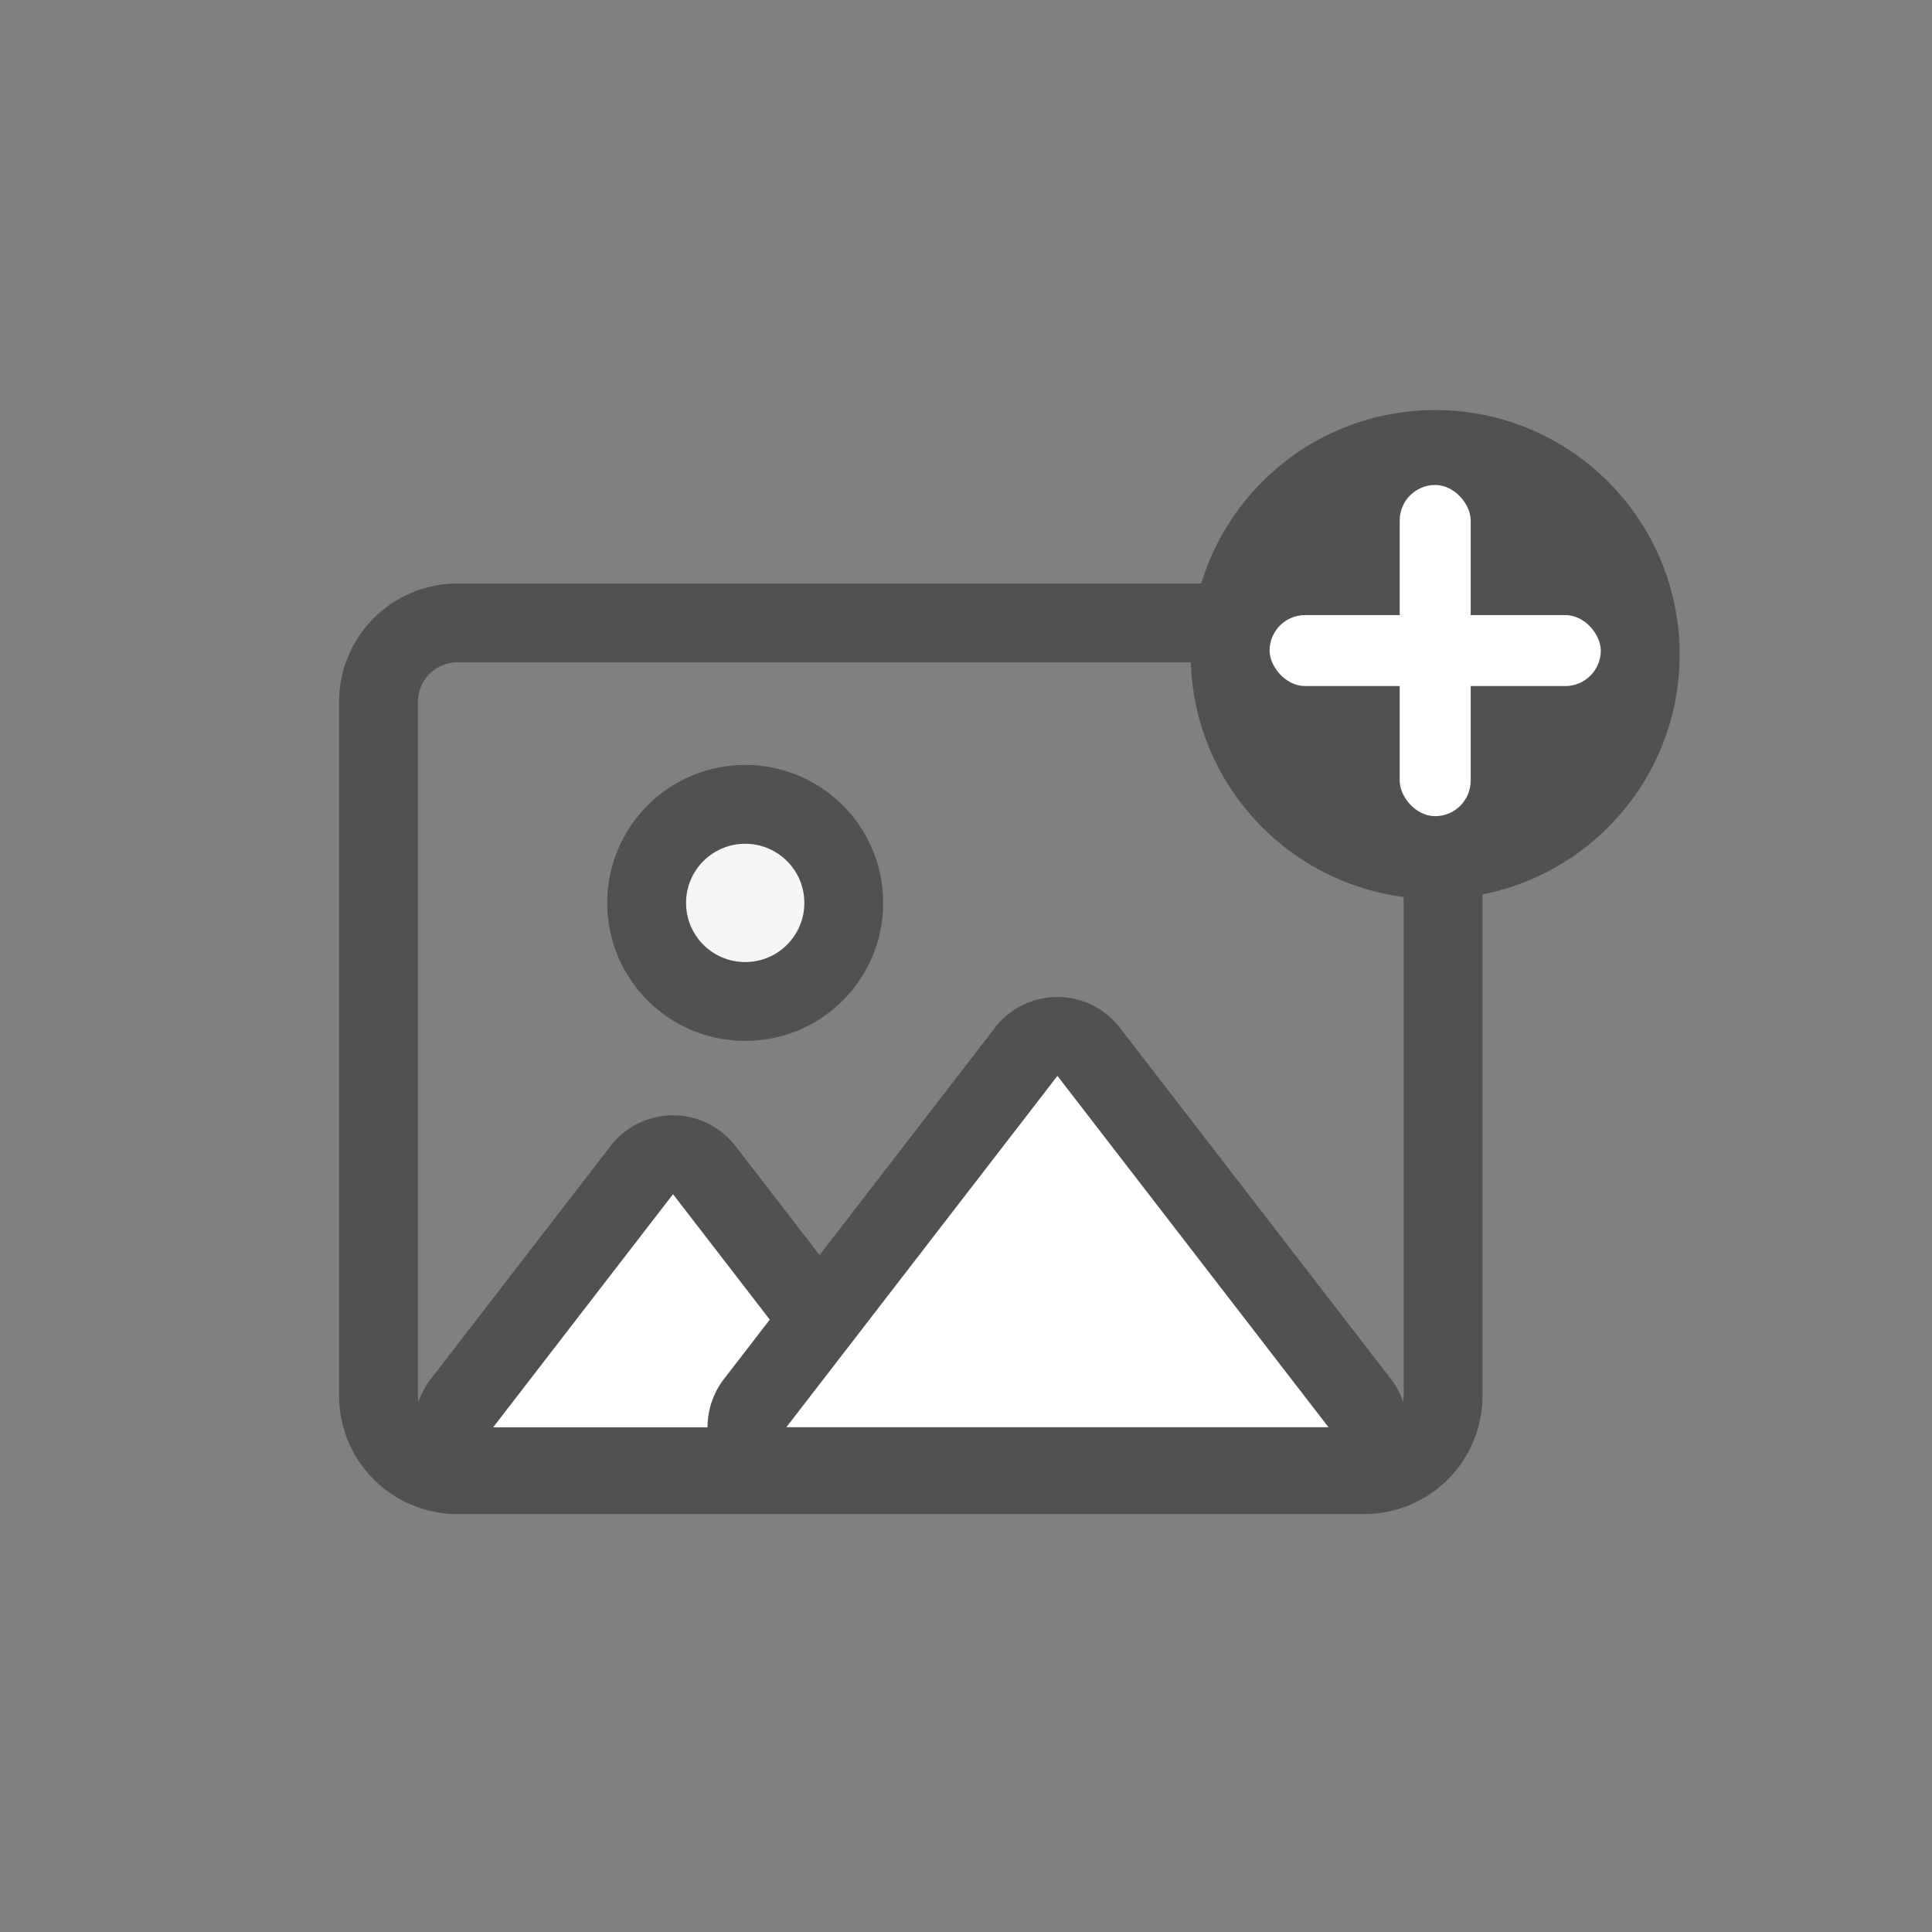 <svg id="组_10" data-name="组 10" xmlns="http://www.w3.org/2000/svg" width="245" height="245" viewBox="0 0 245 245">
  <rect x="0" y="0" width="245" height="245" fill="#808080" stroke="none"/>
  <defs>
    <style>
      .cls-1 {
        fill: none;
      }

      .cls-1, .cls-2, .cls-3 {
        stroke: #515151;
        stroke-linecap: round;
        stroke-linejoin: round;
        stroke-width: 10px;
      }

      .cls-1, .cls-2 {
        fill-rule: evenodd;
      }

      .cls-2, .cls-5 {
        fill: #fff;
      }

      .cls-3 {
        fill: #f5f5f5;
      }

      .cls-4 {
        fill: #515151;
      }
    </style>
  </defs>
  <path id="矩形_2_拷贝" data-name="矩形 2 拷贝" class="cls-1" d="M58,79H173a10,10,0,0,1,10,10v88a10,10,0,0,1-10,10H58a10,10,0,0,1-10-10V89A10,10,0,0,1,58,79Z"/>
  <path id="三角形_1_拷贝_2" data-name="三角形 1 拷贝 2" class="cls-2" d="M81.386,148.381a5,5,0,0,1,7.918,0l22.808,29.565A5,5,0,0,1,108.153,186H62.537a5,5,0,0,1-3.959-8.054Z"/>
  <path id="三角形_1_拷贝_2-2" data-name="三角形 1 拷贝 2" class="cls-2" d="M130.136,133.378a5,5,0,0,1,7.917,0l34.371,44.552a5,5,0,0,1-3.959,8.054H99.724a5,5,0,0,1-3.959-8.054Z"/>
  <circle id="椭圆_1_拷贝" data-name="椭圆 1 拷贝" class="cls-3" cx="94.5" cy="114.5" r="12.5"/>
  <circle id="椭圆_2_拷贝" data-name="椭圆 2 拷贝" class="cls-4" cx="182" cy="83" r="31"/>
  <rect id="矩形_3_拷贝_2" data-name="矩形 3 拷贝 2" class="cls-5" x="161" y="78" width="42" height="9" rx="4.5" ry="4.5"/>
  <rect id="矩形_3_拷贝_2-2" data-name="矩形 3 拷贝 2" class="cls-5" x="177.5" y="61.5" width="9" height="42" rx="4.5" ry="4.5"/>
</svg>

